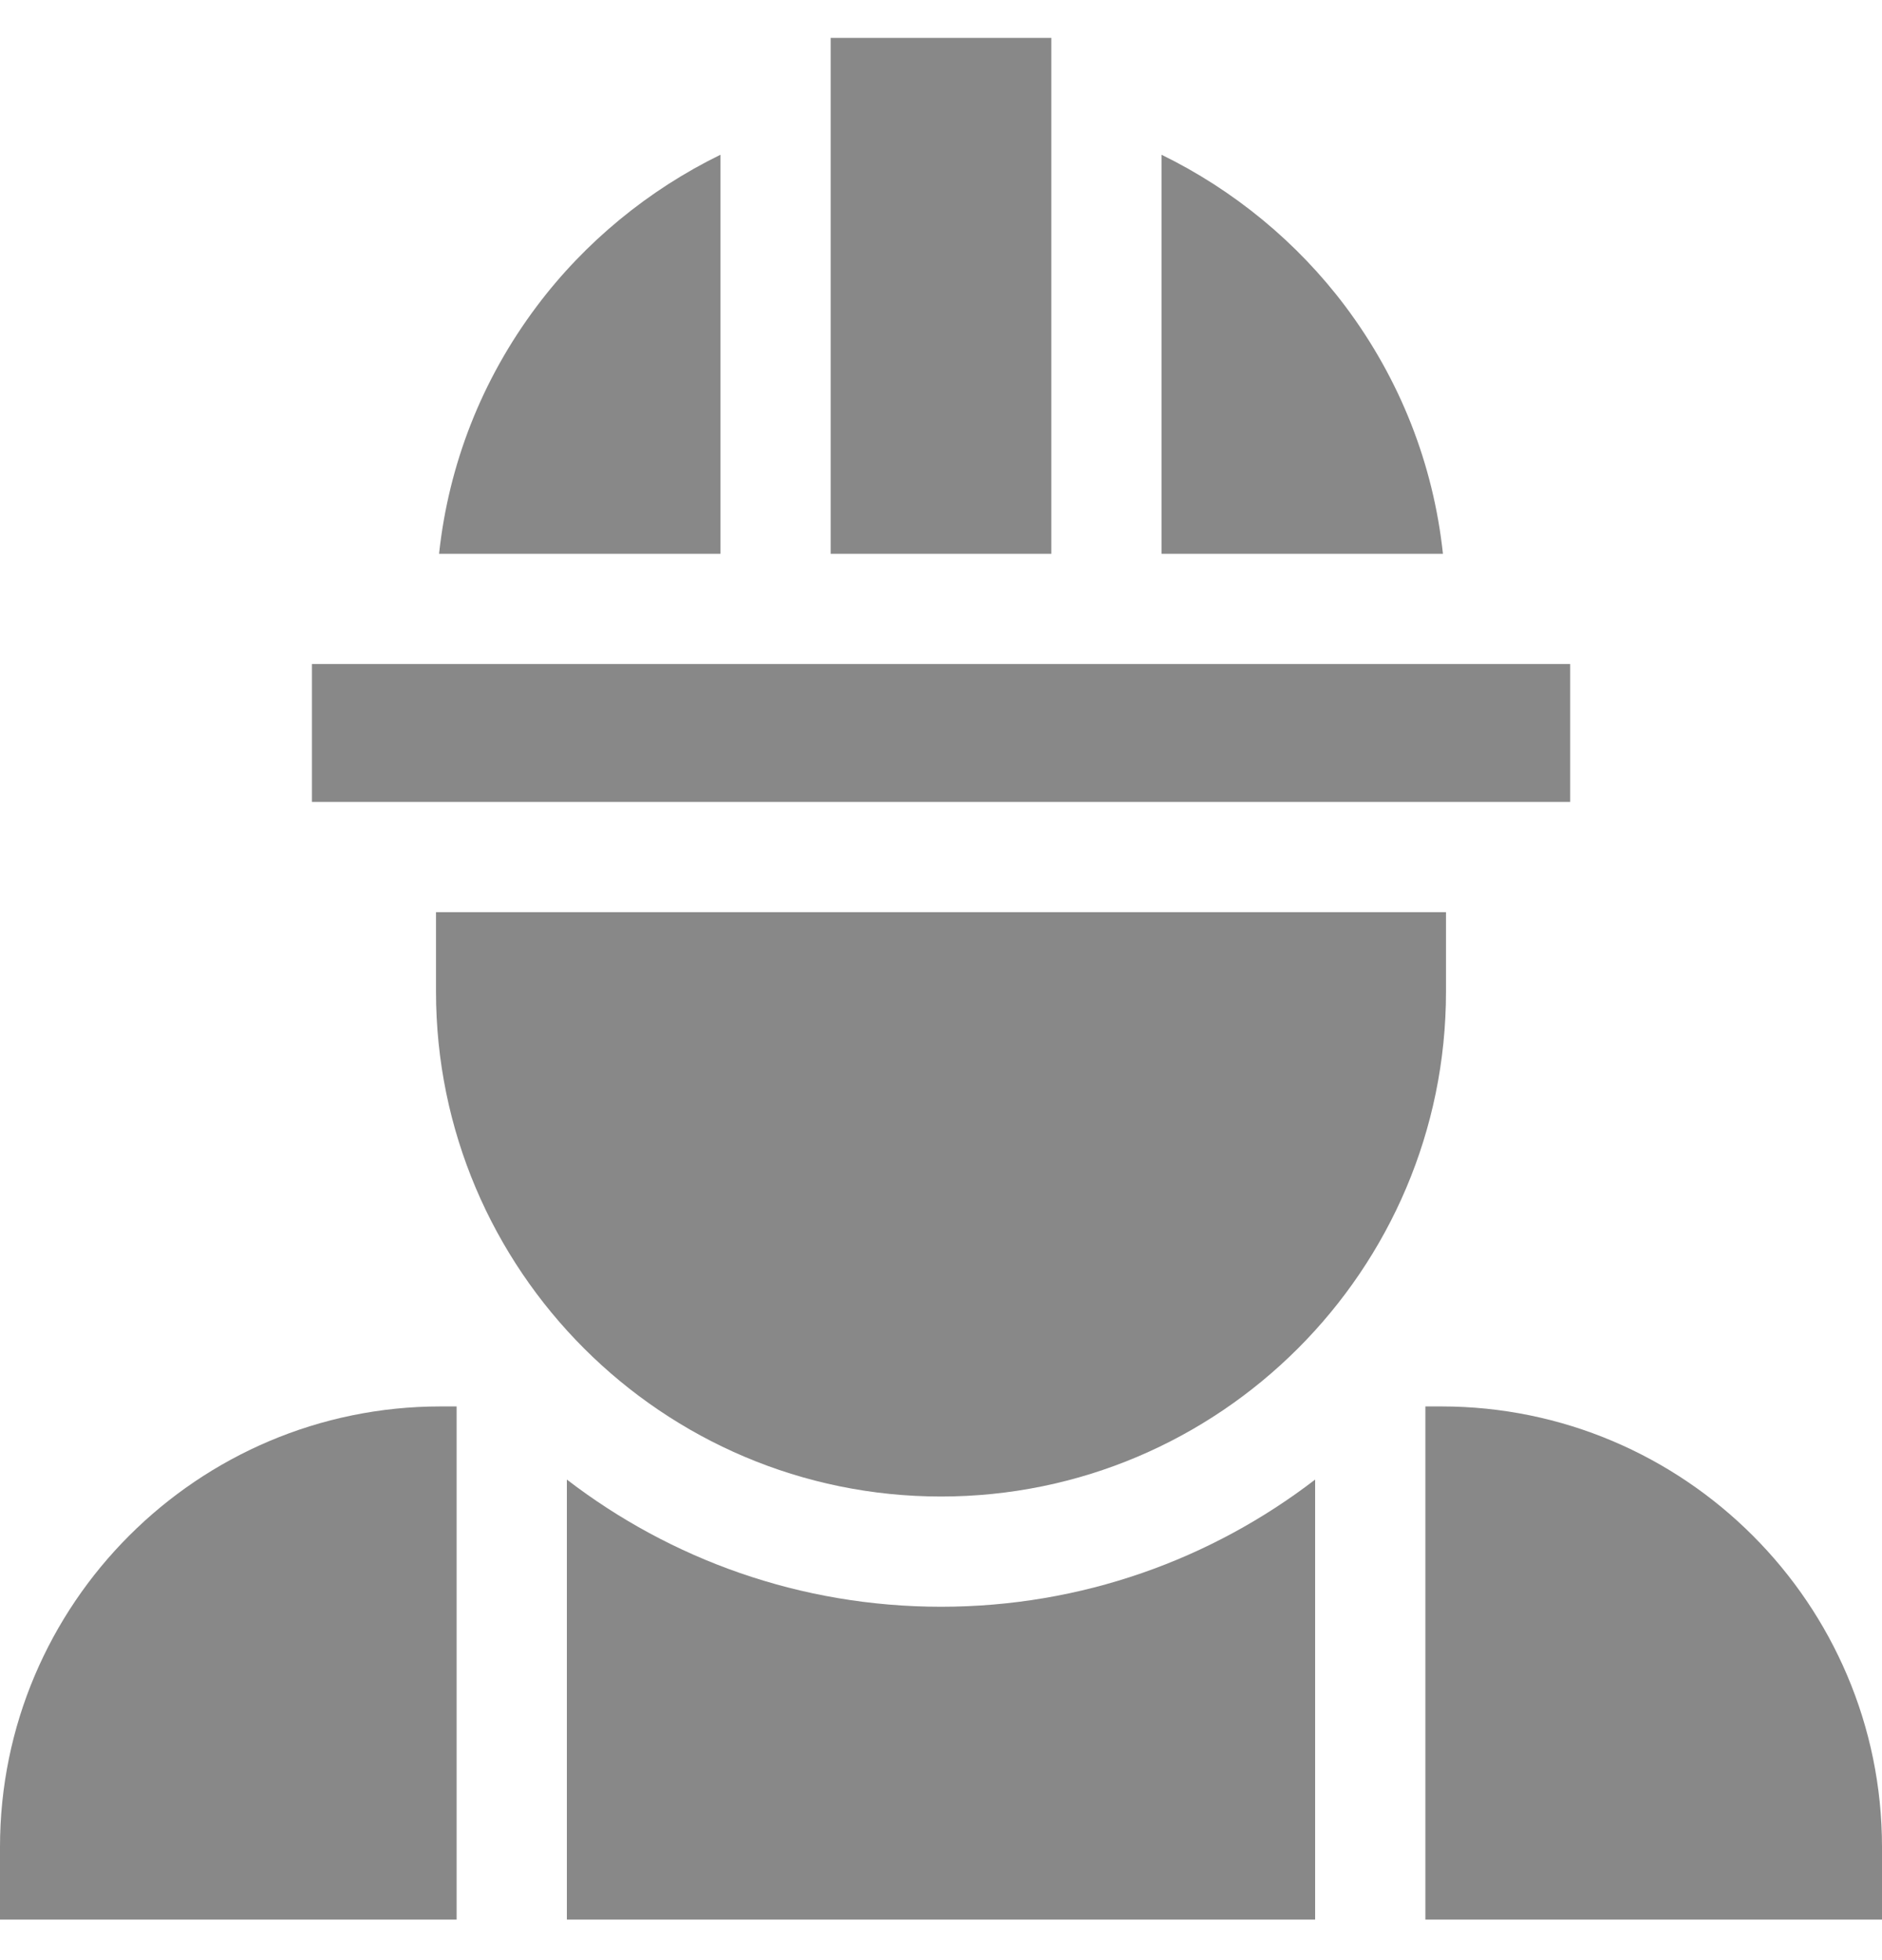 <svg width="24" height="25" viewBox="0 0 24 25" fill="none" xmlns="http://www.w3.org/2000/svg">
<g clip-path="url(#clip0_1270_14628)">
<path d="M16.771 18.871C15.448 19.888 13.794 20.493 12 20.493C10.207 20.493 8.552 19.888 7.229 18.871V24.483H16.771V18.871Z" fill="#888888"/>
<path d="M18.381 17.938H18.177V24.483H24V23.557C24 20.459 21.479 17.938 18.381 17.938Z" fill="#888888"/>
<path d="M5.823 17.938H5.619C2.521 17.938 0 20.459 0 23.557V24.483H5.823V17.938Z" fill="#888888"/>
<path d="M14.813 1.974V7.063H18.401C18.278 5.919 17.855 4.84 17.157 3.908C16.542 3.088 15.73 2.422 14.813 1.974Z" fill="#888888"/>
<path d="M6.843 3.909C6.145 4.84 5.722 5.919 5.599 7.063H9.187V1.974C8.27 2.422 7.458 3.088 6.843 3.909Z" fill="#888888"/>
<path d="M12 19.087C15.551 19.087 18.44 16.198 18.44 12.647V11.634H5.56V12.647C5.56 16.198 8.449 19.087 12 19.087Z" fill="#888888"/>
<path d="M13.407 0.483H10.593V7.063H13.407V0.483Z" fill="#888888"/>
<path d="M20.023 8.469H3.978V10.228H20.023V8.469Z" fill="#888888"/>
</g>
<defs>
<clipPath id="clip0_1270_14628">
<rect width="24" height="24" fill="white" transform="translate(0 0.483)"/>
</clipPath>
</defs>
</svg>
